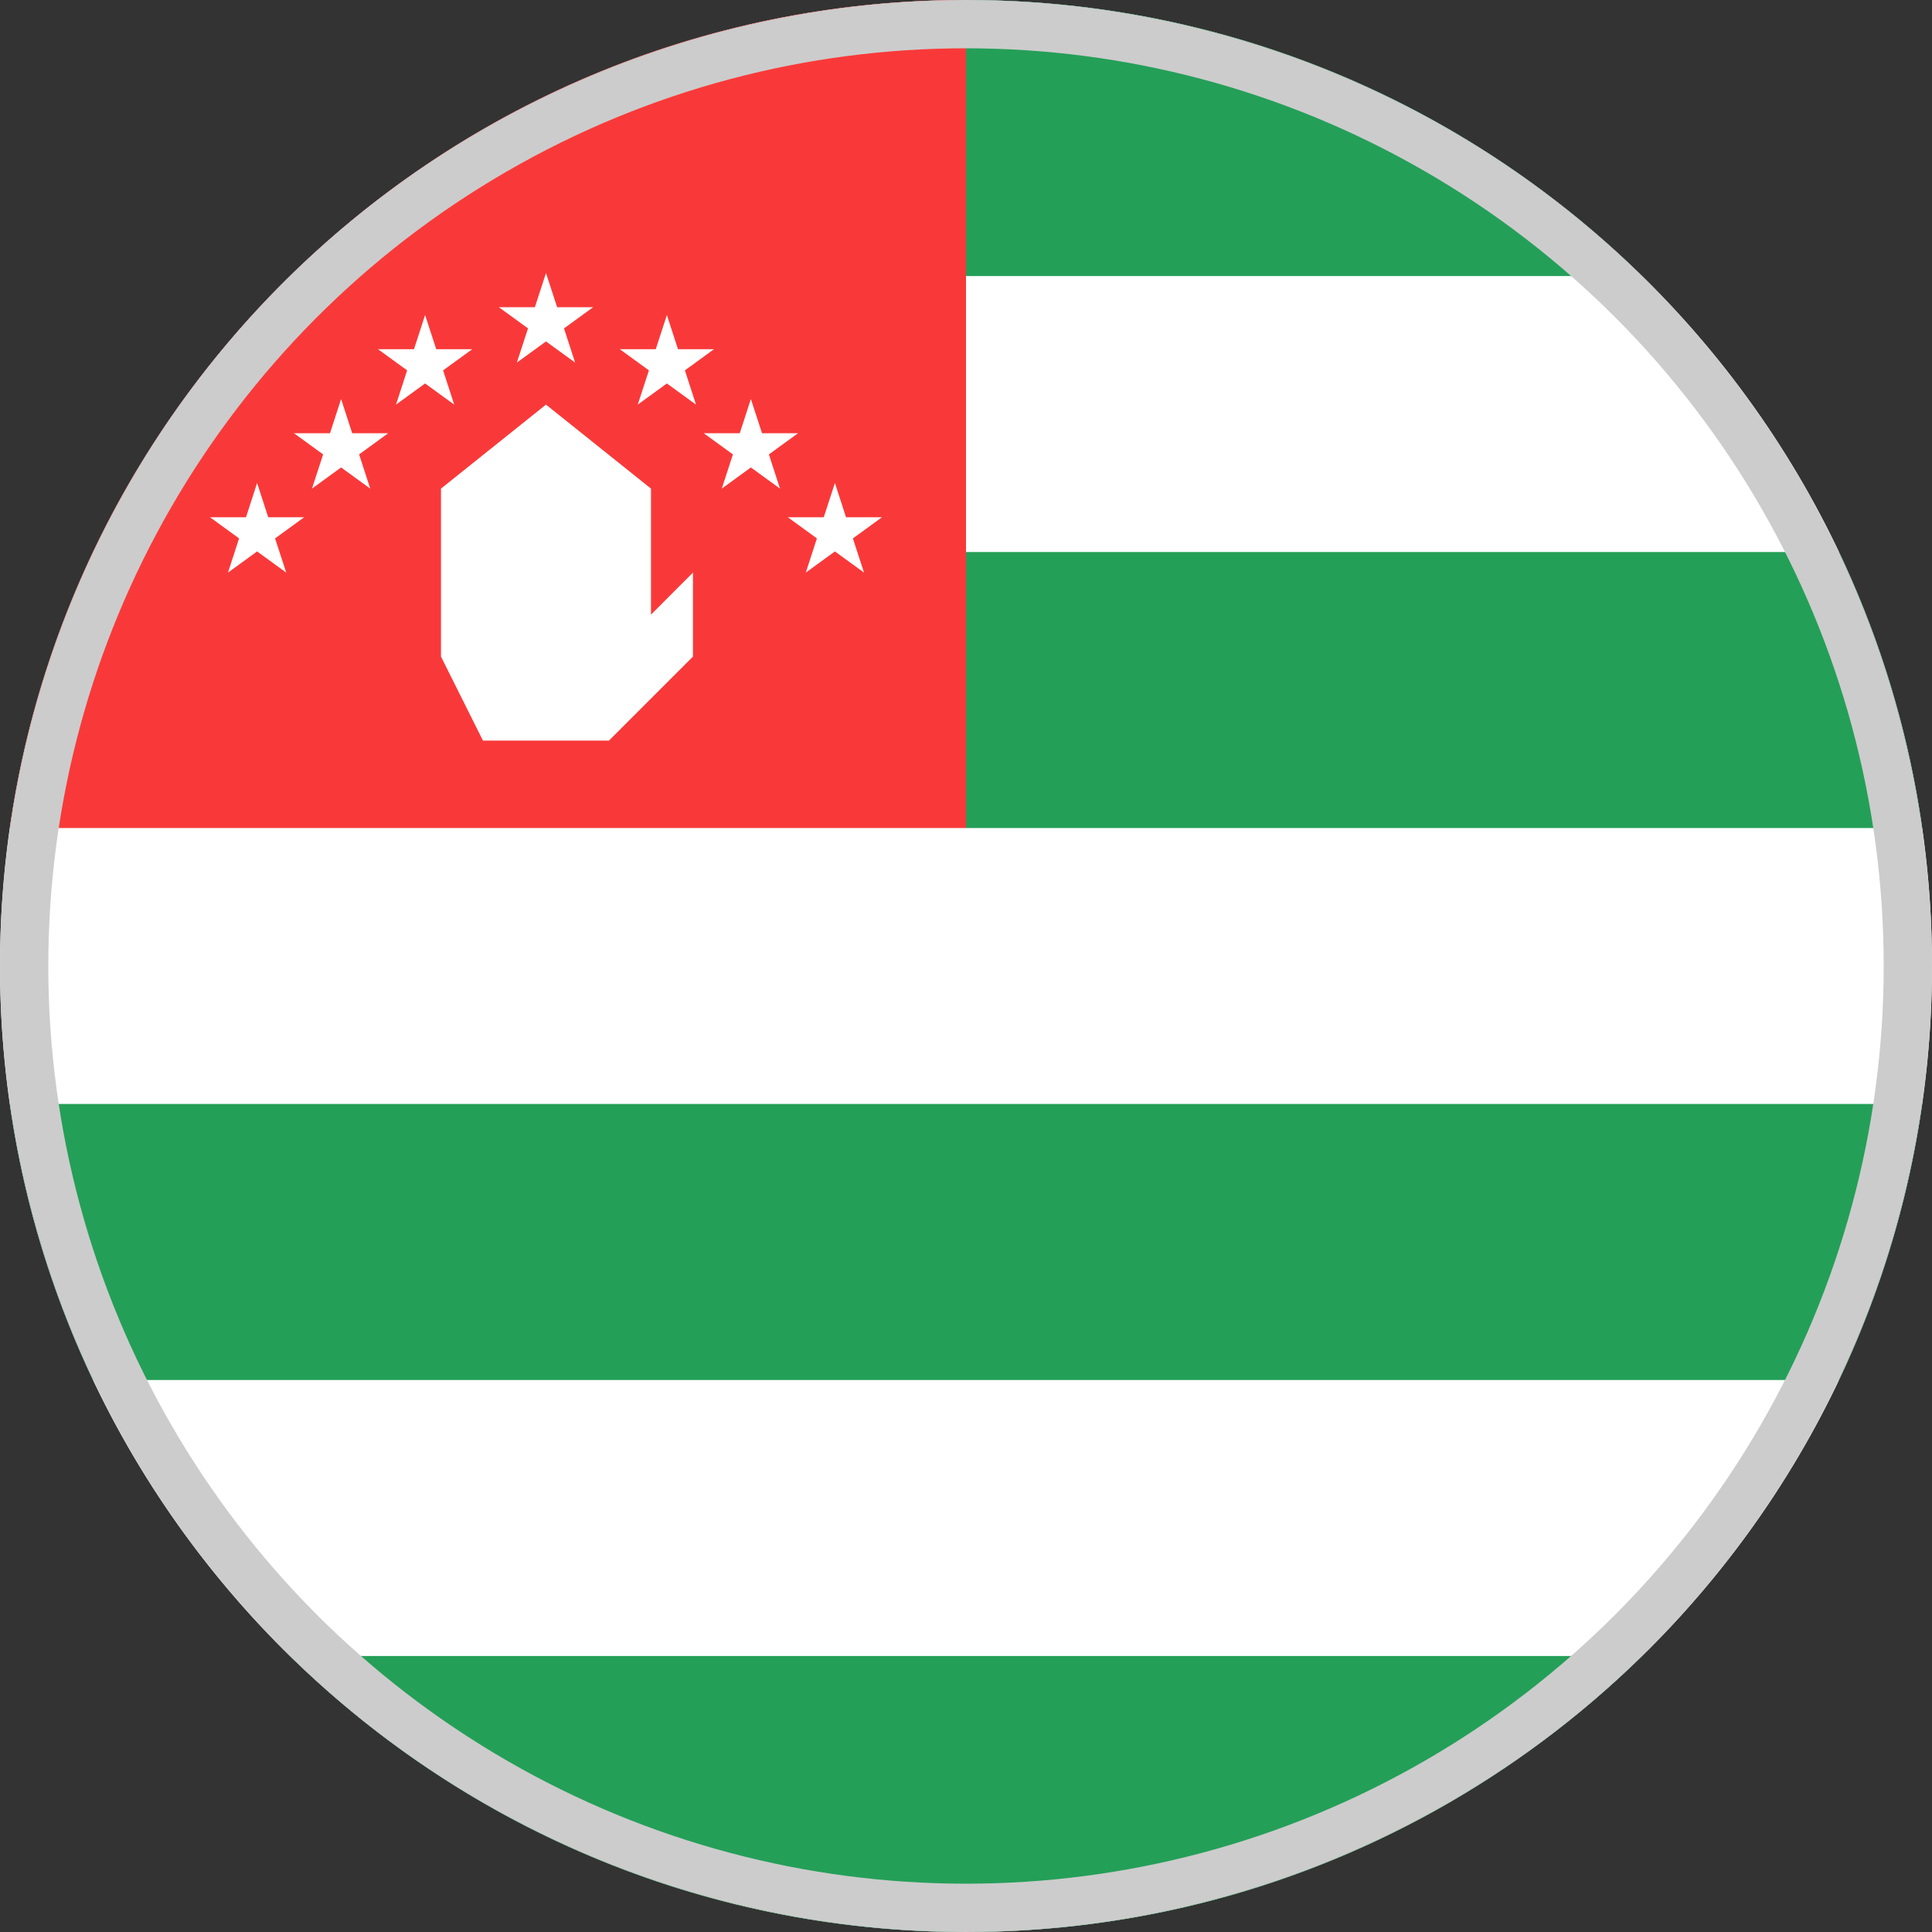 <svg width="40" height="40" viewBox="0 0 40 40" fill="none" xmlns="http://www.w3.org/2000/svg">
<rect x="0" y="0" width="40" height="40" fill="#333333" stroke="none"/>
<g clip-path="url(#clip0_6051_13906)">
<path d="M20 40C31.046 40 40 31.046 40 20C40 8.955 31.046 0 20 0C8.954 0 0 8.955 0 20C0 31.046 8.954 40 20 40Z" fill="white"/>
<path d="M33.995 5.715C30.388 2.18 25.449 0 20 0C18.261 0 13.172 2.18 9.565 5.715H33.995Z" fill="#249F58"/>
<path d="M20 17.143H39.796C39.508 15.125 38.918 13.205 38.075 11.429H19.131L20 17.143Z" fill="#249F58"/>
<path d="M1.926 28.572H38.074C38.918 26.795 39.507 24.875 39.796 22.857H0.204C0.493 24.875 1.082 26.795 1.926 28.572Z" fill="#249F58"/>
<path d="M6.005 34.286C9.612 37.82 14.551 40 20 40C25.449 40 30.388 37.82 33.995 34.286H6.005Z" fill="#249F58"/>
<path d="M20 0C9.925 0 1.591 7.451 0.204 17.143H20V0Z" fill="#F93939"/>
<path d="M9.999 15.333L9.13 13.594V10.116L11.304 8.377L13.478 10.116V12.725L14.347 11.855V13.594L12.608 15.333H9.999Z" fill="white"/>
<path d="M5.323 10L5.553 10.709H6.298L5.695 11.147L5.926 11.855L5.323 11.417L4.72 11.855L4.95 11.147L4.348 10.709H5.093L5.323 10Z" fill="white"/>
<path d="M7.062 8.261L7.292 8.97H8.037L7.435 9.408L7.665 10.116L7.062 9.678L6.459 10.116L6.69 9.408L6.087 8.97H6.832L7.062 8.261Z" fill="white"/>
<path d="M8.801 6.522L9.032 7.23H9.777L9.174 7.668L9.404 8.377L8.801 7.939L8.199 8.377L8.429 7.668L7.826 7.23H8.571L8.801 6.522Z" fill="white"/>
<path d="M17.286 10L17.055 10.709H16.311L16.913 11.147L16.683 11.855L17.286 11.417L17.889 11.855L17.658 11.147L18.261 10.709H17.516L17.286 10Z" fill="white"/>
<path d="M15.546 8.261L15.316 8.97H14.571L15.174 9.408L14.944 10.116L15.546 9.678L16.149 10.116L15.919 9.408L16.522 8.97H15.777L15.546 8.261Z" fill="white"/>
<path d="M13.807 6.522L13.577 7.23H12.832L13.435 7.668L13.204 8.377L13.807 7.939L14.41 8.377L14.18 7.668L14.782 7.23H14.037L13.807 6.522Z" fill="white"/>
<path d="M11.304 5.652L11.074 6.361H10.329L10.932 6.799L10.701 7.507L11.304 7.069L11.907 7.507L11.677 6.799L12.28 6.361H11.535L11.304 5.652Z" fill="white"/>
<circle cx="20" cy="20" r="19.5" stroke="#CCCCCC"/>
</g>
<defs>
<clipPath id="clip0_6051_13906">
<rect width="40" height="40" fill="white"/>
</clipPath>
</defs>
</svg>
